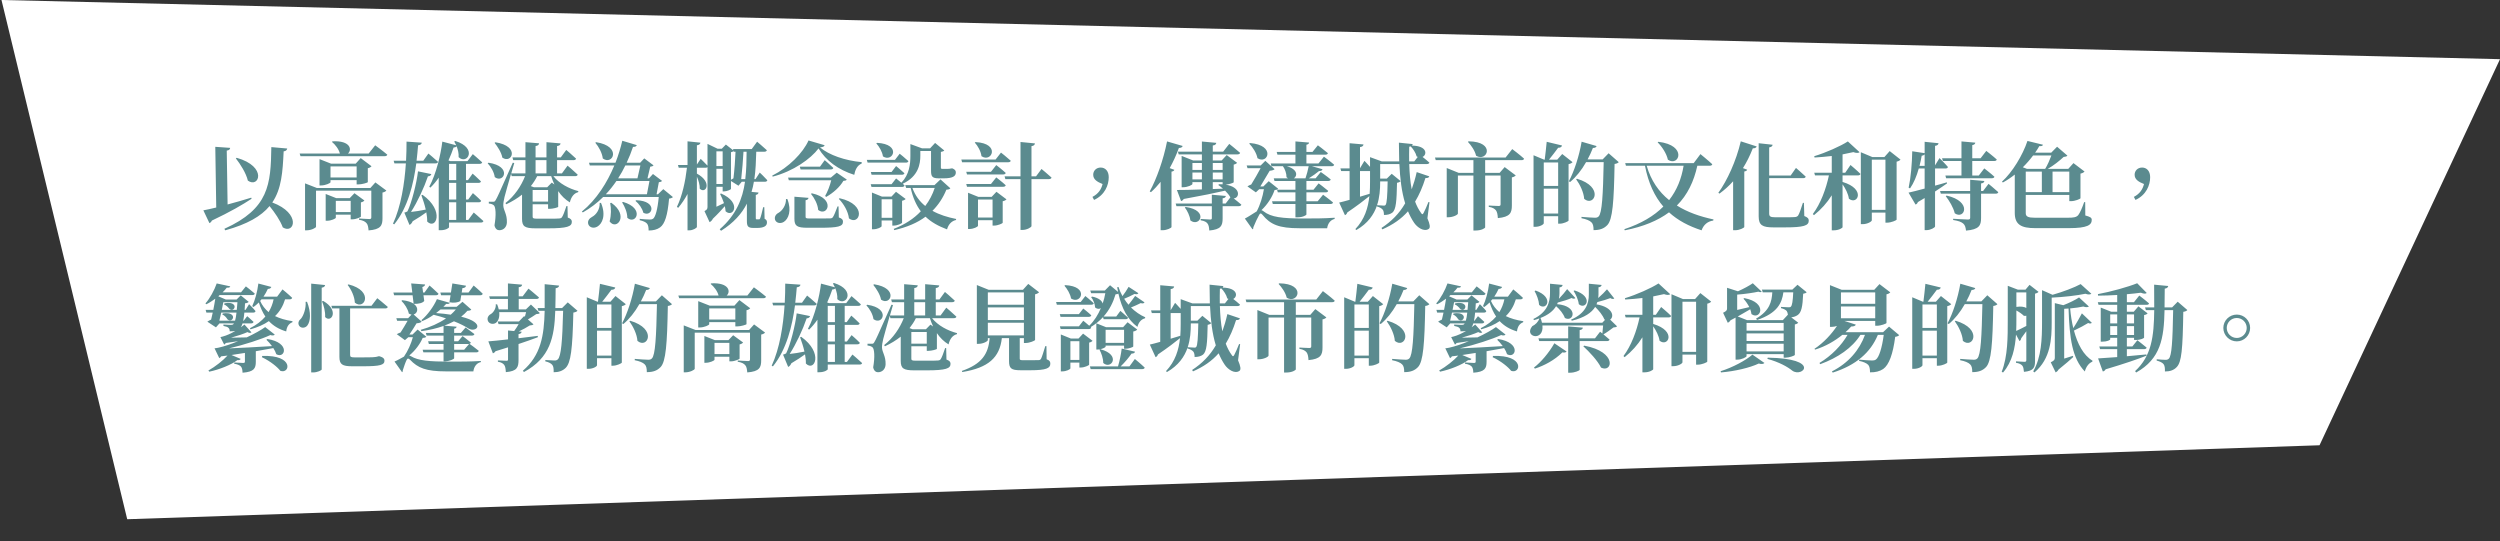 <svg width="845" height="183" viewBox="0 0 845 183" fill="none" xmlns="http://www.w3.org/2000/svg">
<rect x="0" y="0" width="845" height="183" fill="#333333" stroke="none"/>
<path d="M43 175.5L0.5 0L845 20L784 150.5L43 175.5Z" fill="white"/>
<path d="M79.712 53.528L80 53.336C90.528 56.312 87.552 63.768 83.776 61.048C83.168 58.488 81.28 55.544 79.712 53.528ZM84.928 66.808L85.024 67.192C82.048 69.144 77.856 71.608 71.616 74.552C71.456 74.936 71.136 75.288 70.784 75.416L68.736 71.096C69.792 70.904 71.296 70.584 73.088 70.136L72.768 49.624L77.792 49.976C77.76 50.424 77.536 50.776 76.64 50.904L76.928 69.112C79.456 68.44 82.24 67.64 84.928 66.808ZM91.712 49.72L97.088 50.2C96.992 50.712 96.608 51.096 95.872 51.16C95.552 58.072 95.168 63.832 92.032 68.44C101.952 72.152 99.488 79.32 95.584 76.856C94.72 74.52 92.896 71.864 91.104 69.656C88.288 73.048 83.68 75.768 76.128 77.848L75.84 77.336C90.912 70.52 91.52 62.36 91.712 49.72ZM113.504 71.672H118.528V67.896H113.504V71.672ZM121.984 68.408V73.208C121.952 73.432 120.288 74.136 119.104 74.136H118.528V72.568H113.504V73.592C113.504 73.88 111.936 74.616 110.56 74.616H110.08V65.56L113.632 66.968H118.208L119.808 65.304L123.168 67.768C122.976 68.024 122.592 68.28 121.984 68.408ZM125.184 63.544L126.88 61.656L130.592 64.408C130.4 64.664 129.952 64.952 129.28 65.08V73.784C129.28 76.184 128.736 77.56 124.576 77.88C124.48 76.792 124.352 75.96 123.904 75.448C123.456 74.936 122.848 74.52 121.344 74.264V73.848C121.344 73.848 124.16 74.04 124.896 74.04C125.376 74.04 125.504 73.816 125.504 73.432V64.44H106.816V76.632C106.816 77.016 105.184 77.848 103.648 77.848H103.104V61.976L107.104 63.544H125.184ZM111.712 59.992H120.544V56.248H111.712V59.992ZM121.184 62.328H120.544V60.888H111.712V61.592C111.712 61.88 110.048 62.68 108.512 62.68H108V53.784L111.904 55.32H120.224L121.92 53.432L125.568 56.184C125.376 56.44 124.96 56.728 124.32 56.856V61.56C124.288 61.752 122.368 62.328 121.184 62.328ZM124.608 51.896L126.816 49.112C126.816 49.112 129.376 50.968 130.912 52.28C130.816 52.632 130.464 52.792 130.016 52.792H101.568L101.28 51.896H114.88C114.528 50.424 113.312 48.856 112.192 47.96L112.416 47.768C118.528 47.448 119.04 50.68 117.6 51.896H124.608ZM147.2 55.224H140.704C139.776 62.136 137.888 70.104 133.248 75.832L132.832 75.608C135.52 69.816 136.736 62.104 137.184 55.224H133.312L133.056 54.328H137.248C137.376 52.024 137.408 49.848 137.408 47.864L142.56 48.216C142.496 48.632 142.272 48.984 141.312 49.112C141.184 50.712 141.024 52.472 140.8 54.328H143.072L144.8 51.896C144.8 51.896 146.848 53.56 148.064 54.712C147.968 55.064 147.648 55.224 147.2 55.224ZM142.432 66.008L142.816 65.848C150.432 71.288 147.328 77.848 144.384 74.872C144.416 73.88 144.288 72.824 144.096 71.768C142.912 72.632 141.312 73.72 139.488 74.776C139.2 75.416 138.848 75.832 138.4 76.024L136.672 71.864C136.672 71.864 137.504 71.64 137.728 71.416C139.104 68.696 140.864 61.752 141.28 57.912L145.792 58.84C145.696 59.224 145.344 59.576 144.64 59.608C143.392 63.32 141.056 68.344 138.912 71.64C140.32 71.512 142.112 71.192 143.904 70.84C143.52 69.112 142.944 67.448 142.432 66.008ZM151.776 68.376V74.328H154.208V68.376H151.776ZM154.208 55.384H151.776V60.888H154.208V55.384ZM154.208 67.448V61.816H151.776V67.448H154.208ZM158.272 74.328L160.128 71.832C160.128 71.832 162.176 73.56 163.392 74.712C163.328 75.064 162.976 75.224 162.528 75.224H151.776V76.792C151.776 77.048 150.688 77.816 148.896 77.816H148.288V60.056C147.456 61.272 146.496 62.424 145.472 63.416L145.088 63.128C147.488 58.68 148.992 52.088 149.504 47.864L154.208 49.112C153.984 48.632 153.76 48.216 153.536 47.832L153.856 47.64C161.632 50.04 157.888 55.896 155.008 53.112C155.104 51.896 154.784 50.584 154.336 49.432C154.176 49.688 153.888 49.816 153.312 49.848C152.864 51.192 152.288 52.696 151.584 54.232L152.192 54.456H158.016L159.808 52.088C159.808 52.088 161.76 53.72 162.976 54.872C162.88 55.224 162.56 55.384 162.112 55.384H157.504V60.888H158.176L159.744 58.68C159.744 58.68 161.504 60.216 162.56 61.304C162.496 61.656 162.176 61.816 161.728 61.816H157.504V67.448H158.24L159.84 65.272C159.84 65.272 161.6 66.776 162.624 67.864C162.56 68.216 162.24 68.376 161.792 68.376H157.504V74.328H158.272ZM167.168 48.28L167.456 48.088C175.936 49.4 172.992 55.544 169.792 53.272C169.472 51.512 168.192 49.56 167.168 48.28ZM164.832 55.192L165.12 55C173.248 56.184 170.272 62.168 167.232 59.864C167.008 58.2 165.92 56.344 164.832 55.192ZM186.496 61.72L187.392 62.36C186.976 61.496 186.624 60.536 186.304 59.544H181.568C180.992 60.728 180.256 61.848 179.424 62.904L180.448 63.288H184.96L186.496 61.72ZM180.032 68.152H185.248V64.216H180.032V68.152ZM181.024 54.136V58.616H184.704V54.136H181.024ZM194.368 59.544H187.04C188.992 62.008 192.352 63.8 195.488 64.6L195.424 64.952C194.048 65.304 193.056 66.488 192.608 68.408C191.04 67.448 189.728 66.168 188.672 64.6V69.912C188.64 70.104 186.88 70.584 185.824 70.584H185.248V69.048H180.032V73.208C180.032 73.752 180.224 73.912 181.568 73.912H185.568C187.072 73.912 188.384 73.912 188.96 73.848C189.472 73.816 189.728 73.72 189.952 73.4C190.336 72.856 190.848 71.48 191.456 69.656H191.808L191.904 73.528C192.96 73.912 193.28 74.328 193.28 74.968C193.28 76.536 191.776 77.176 185.248 77.176H181.024C177.408 77.176 176.448 76.568 176.448 73.976V65.784C174.88 67.032 173.088 68.12 171.104 69.048L170.848 68.632C173.888 66.264 176.128 62.936 177.472 59.544H172.96L172.736 58.744C171.808 61.976 170.784 65.496 170.528 66.584C170.304 67.576 170.08 68.664 170.112 69.464C170.176 71.128 171.424 72.344 171.328 75.192C171.264 76.76 170.208 77.816 168.736 77.816C168.064 77.816 167.36 77.336 167.136 76.152C167.744 72.76 167.584 69.816 166.848 69.336C166.4 69.016 165.92 68.856 165.216 68.792V68.184H166.656C167.104 68.184 167.232 68.184 167.584 67.544C168.224 66.424 168.224 66.424 173.312 55L173.824 55.096C173.536 56.088 173.152 57.336 172.8 58.616H177.6V54.136H173.472L173.216 53.208H177.6V48.056L182.208 48.44C182.144 48.92 181.888 49.24 181.024 49.368V53.208H184.704V48.056L189.472 48.472C189.408 48.92 189.152 49.24 188.288 49.368V53.208H189.536L191.392 50.68C191.392 50.68 193.472 52.408 194.72 53.624C194.624 53.976 194.272 54.136 193.824 54.136H188.288V58.616H189.92L191.84 55.992C191.84 55.992 193.984 57.784 195.264 59.032C195.2 59.384 194.848 59.544 194.368 59.544ZM201.216 48.248L201.472 48.056C210.336 49.432 207.136 56.056 203.744 53.56C203.52 51.672 202.368 49.592 201.216 48.248ZM202.688 68.6L203.136 68.568C204.896 72.76 203.584 75.64 201.888 76.6C200.736 77.272 199.296 76.984 198.848 75.8C198.496 74.68 199.168 73.816 200.128 73.304C201.44 72.632 202.816 70.808 202.688 68.6ZM206.24 68.632L206.624 68.536C212.768 72.856 208.384 78.072 206.048 74.84C206.624 72.76 206.592 70.424 206.24 68.632ZM210.272 68.408L210.592 68.248C218.112 70.456 214.848 76.12 212.032 73.624C212.032 71.832 211.168 69.784 210.272 68.408ZM214.784 67.896L215.04 67.672C222.592 67.928 220.416 73.656 217.44 71.896C217.12 70.456 215.904 68.792 214.784 67.896ZM216.448 55.928H211.36C210.656 57.4 209.856 58.84 208.928 60.28H215.456L216.448 55.928ZM219.52 61.176H208.352C207.296 62.712 206.112 64.248 204.768 65.656H218.656L219.52 61.176ZM224.192 63.928L227.456 66.616C227.2 66.84 226.816 67.064 226.144 67.128C225.664 72.76 224.704 75.704 223.104 76.856C222.08 77.592 220.8 77.912 219.232 77.912C219.232 76.92 219.104 76.056 218.688 75.576C218.24 75.064 217.376 74.68 216.224 74.424V73.976C217.28 74.104 219.04 74.2 219.68 74.2C220.192 74.2 220.448 74.136 220.768 73.912C221.536 73.304 222.272 70.808 222.656 66.584H203.872C201.92 68.536 199.616 70.328 196.992 71.8L196.672 71.512C201.664 67.448 205.248 61.656 207.648 55.928H199.36L199.072 55H208.032C209.024 52.44 209.792 49.912 210.336 47.576L215.232 49.048C215.104 49.432 214.816 49.656 213.952 49.656C213.376 51.384 212.672 53.176 211.808 55H216.384L217.76 53.528L220.896 55.896C220.64 56.184 220.352 56.28 219.776 56.344L218.848 60.28H219.36L220.704 58.808L223.776 61.144C223.52 61.432 223.264 61.528 222.688 61.592L221.92 65.656H222.4L224.192 63.928ZM250.528 60.536H251.904C252.288 57.464 252.32 54.328 252.352 51.288H251.296C251.168 53.688 250.848 57.816 250.528 60.536ZM247.072 51.448V60.76C247.328 60.6 247.616 60.408 247.904 60.28C248.224 57.752 248.544 53.56 248.608 51.288H248L247.936 51.064C247.776 51.224 247.456 51.384 247.072 51.448ZM242.144 62.2H244.256V57.048H242.144V62.2ZM242.144 51.16V56.12H244.256V51.16H242.144ZM258.336 70.04L258.432 73.944C259.136 74.296 259.232 74.68 259.232 75.224C259.232 76.376 258.208 77.048 255.84 77.048H254.72C252.672 77.048 252.448 76.376 252.448 74.52V68.824C250.752 72.184 248 75.32 243.712 78.008L243.264 77.496C248.864 72.632 251.008 67.128 251.808 61.432H250.72L249.6 62.776L247.072 61.176V63.832C247.072 64.088 245.664 64.696 244.704 64.696H244.256V63.128H242.144V69.88C242.944 69.496 243.84 69.08 244.704 68.664C244.352 67.544 243.84 66.456 243.392 65.56L243.712 65.4C250.88 68.504 247.84 73.784 245.248 71.416C245.216 70.872 245.12 70.264 244.992 69.688C243.968 70.84 242.592 72.376 240.96 73.912C240.672 74.52 240.224 74.904 239.84 75.096L238.112 71.352C239.008 70.872 239.136 70.616 239.136 69.816V56.504C238.976 56.632 238.752 56.696 238.496 56.696H235.552V58.68C240.992 61.624 238.496 65.752 236.512 63.768C236.576 62.52 236.096 60.984 235.552 59.704V76.696C235.552 77.048 234.208 77.848 233.024 77.848H232.384V65.56C231.488 67.256 230.432 68.824 229.216 70.264L228.8 69.912C230.592 66.232 231.648 61.336 232.192 56.696H229.408L229.152 55.768H232.384V47.768L236.736 48.216C236.672 48.664 236.416 48.984 235.552 49.112V55.608L236.832 53.688C236.832 53.688 238.24 55.032 239.136 55.992V48.632L242.528 50.264H243.968L245.344 48.856L247.872 50.84L247.776 50.392H254.08L255.904 47.896C255.904 47.896 257.952 49.624 259.2 50.776C259.104 51.128 258.752 51.288 258.304 51.288H255.616C255.52 54.392 255.424 57.528 254.976 60.536H255.36L256.8 58.328C256.8 58.328 258.432 59.864 259.36 60.92C259.264 61.272 258.976 61.432 258.528 61.432H254.816C254.624 62.584 254.368 63.736 254.016 64.856L256.384 65.08C256.32 65.496 256.032 65.784 255.456 65.88V73.72C255.456 74.04 255.488 74.136 255.776 74.136H256.128C256.32 74.136 256.448 74.168 256.544 74.136C256.704 74.136 256.8 74.104 256.928 73.816C257.152 73.368 257.568 71.704 257.952 70.04H258.336ZM265.664 67.288L266.112 67.256C267.68 71.224 266.464 74.04 264.928 75C263.84 75.672 262.432 75.448 261.984 74.328C261.664 73.272 262.24 72.376 263.2 71.896C264.416 71.192 265.728 69.368 265.664 67.288ZM266.624 60.92L266.368 60.024H280.832L282.816 58.36L286.208 60.696C286.016 61.016 285.728 61.08 285.056 61.144C283.904 63.16 281.664 65.208 279.2 66.584L278.912 66.2C279.712 64.824 280.544 62.68 280.96 60.92H266.624ZM277.152 56.344L278.752 54.136C278.752 54.136 280.576 55.672 281.664 56.76C281.568 57.112 281.248 57.272 280.8 57.272H270.592L270.336 56.344H277.152ZM274.112 65.528L274.4 65.336C282.656 67.128 279.648 73.4 276.544 70.968C276.416 69.08 275.264 66.904 274.112 65.528ZM283.424 69.752L283.52 73.496C284.64 73.88 284.928 74.264 284.928 74.936C284.928 76.536 283.36 76.984 277.056 76.984H272.992C269.344 76.984 268.512 76.376 268.512 73.912V66.488L273.28 66.872C273.216 67.288 272.928 67.576 272.288 67.672V73.24C272.288 73.72 272.448 73.848 273.632 73.848H277.472C278.816 73.848 280.064 73.848 280.608 73.816C281.12 73.784 281.312 73.688 281.536 73.368C281.92 72.824 282.4 71.544 283.104 69.752H283.424ZM283.52 67.224L283.808 67C293.472 69.208 290.464 76.504 286.944 73.816C286.688 71.48 285.152 68.856 283.52 67.224ZM273.28 47.48L278.72 49.08C278.592 49.496 278.24 49.72 277.152 49.816C280.288 52.44 285.6 54.264 291.264 54.808L291.232 55.288C289.664 55.896 288.992 57.624 288.736 59.096C283.36 57.4 279.2 54.328 276.672 50.168C274.016 53.688 268.128 57.912 261.152 59.704L261.024 59.352C266.592 56.568 271.424 51.672 273.28 47.48ZM296.192 48.472L296.416 48.28C304.864 48.696 301.824 55.096 298.432 52.856C298.208 51.256 297.152 49.528 296.192 48.472ZM302.496 54.04L304.096 51.96C304.096 51.96 305.92 53.4 307.04 54.456C306.976 54.808 306.624 54.968 306.176 54.968H293.248L292.992 54.04H302.496ZM294.336 58.136H301.344L302.88 56.12C302.88 56.12 304.608 57.528 305.696 58.552C305.6 58.904 305.28 59.064 304.832 59.064H294.592L294.336 58.136ZM311.072 51.032V52.664C311.072 55.288 310.496 59.608 305.12 62.104C305.312 62.296 305.536 62.488 305.728 62.68C305.632 63.032 305.312 63.192 304.864 63.192H294.56L294.304 62.264H301.344L302.88 60.312C302.88 60.312 303.776 61.016 304.672 61.752C307.36 58.968 307.712 55.48 307.712 52.664V48.696L311.648 50.136H314.368L316.064 48.312L319.168 50.872C318.976 51.096 318.592 51.256 318.016 51.352V56.632C318.016 56.952 318.112 57.08 318.528 57.08H319.36H320.192C320.384 57.08 320.704 57.048 320.864 57.048C321.056 57.016 321.376 56.952 321.6 56.92H321.888L322.016 56.952C322.784 57.336 323.072 57.656 323.072 58.296C323.072 59.576 321.984 60.28 318.912 60.28H317.376C314.976 60.28 314.688 59.608 314.688 57.528V51.032H311.072ZM297.984 73.624H301.6V67.352H297.984V73.624ZM302.144 76.248H301.6V74.52H297.984V76.44C297.984 76.76 296.576 77.496 295.2 77.496H294.72V65.08L298.112 66.456H301.312L302.848 64.824L306.112 67.256C305.92 67.48 305.504 67.736 304.896 67.864V75.288C304.864 75.544 303.264 76.248 302.144 76.248ZM315.936 63.512H308.384C309.344 66.104 310.816 68.088 312.736 69.624C314.144 67.768 315.2 65.752 315.936 63.512ZM317.888 60.632L321.216 63.64C320.992 63.96 320.64 64.056 319.872 64.12C318.752 66.84 317.216 69.208 315.168 71.256C317.504 72.568 320.256 73.432 323.168 74.008L323.136 74.36C321.664 74.68 320.576 75.8 320.096 77.528C317.216 76.44 314.784 75.128 312.832 73.24C310.112 75.288 306.592 76.792 302.272 77.784L302.08 77.368C305.824 75.896 308.896 73.912 311.232 71.416C309.696 69.368 308.544 66.808 307.808 63.512H306.272L305.984 62.584H315.84L317.888 60.632ZM329.472 48.184L329.728 48.024C338.336 48.472 335.2 55.16 331.744 52.792C331.52 51.096 330.496 49.304 329.472 48.184ZM336.512 53.912L338.336 51.576C338.336 51.576 340.384 53.176 341.632 54.328C341.568 54.68 341.216 54.84 340.768 54.84H325.184L324.928 53.912H336.512ZM326.592 58.072H334.944L336.736 55.8C336.736 55.8 338.752 57.336 339.936 58.456C339.84 58.808 339.52 58.968 339.072 58.968H326.848L326.592 58.072ZM334.944 62.2L336.736 59.96C336.736 59.96 338.752 61.496 339.936 62.616C339.84 62.968 339.52 63.128 339.072 63.128H326.848L326.592 62.2H334.944ZM330.56 73.528H335.488V67.448H330.56V73.528ZM335.168 66.552L336.8 64.824L340.192 67.384C340 67.608 339.552 67.896 338.912 68.024V75.288C338.88 75.544 337.216 76.248 336.064 76.248H335.488V74.424H330.56V76.312C330.56 76.632 329.088 77.4 327.68 77.4H327.2V65.144L330.688 66.552H335.168ZM350.176 59.608L352.032 57.112C352.032 57.112 354.144 58.84 355.424 60.024C355.328 60.376 354.976 60.536 354.528 60.536H348.64V76.408C348.64 76.824 347.04 77.72 345.632 77.72H344.928V60.536H339.808L339.552 59.608H344.928V47.992L349.824 48.472C349.728 48.92 349.504 49.272 348.64 49.4V59.608H350.176ZM369.792 67.576L369.248 66.552C371.296 65.464 372.224 63.992 372.672 62.2C370.88 61.496 369.504 60.664 369.504 59.064C369.504 57.752 370.496 56.632 372.032 56.632C373.568 56.632 374.752 57.784 374.752 59.896C374.752 62.584 373.44 65.912 369.792 67.576ZM394.464 47.8L399.744 49.336C399.616 49.752 399.2 50.008 398.464 50.008C397.568 52.472 396.512 54.744 395.36 56.824L396.928 57.4C396.832 57.72 396.544 57.912 395.968 58.008V76.76C395.904 77.048 394.4 77.816 392.96 77.816H392.288V61.464C391.264 62.744 390.176 63.928 389.024 64.952L388.608 64.696C390.912 60.536 393.248 53.976 394.464 47.8ZM400.48 70.136L400.736 69.944C408.832 71.128 405.408 76.952 402.336 74.488C402.176 72.952 401.312 71.224 400.48 70.136ZM409.92 63.896L413.376 63.768C412.832 63.288 412.288 62.872 411.776 62.52L412.032 62.264C412.448 62.264 412.864 62.264 413.248 62.296V61.56H409.92V63.896ZM403.04 60.632H406.24V58.328H403.04V60.632ZM406.24 55.096H403.04V57.432H406.24V55.096ZM413.248 55.096H409.92V57.432H413.248V55.096ZM413.248 60.632V58.328H409.92V60.632H413.248ZM416.992 55.64V61.624C416.96 61.784 415.392 62.328 414.272 62.424C419.456 63.192 419.104 66.904 416.992 67.064C417.728 67.64 418.816 68.504 419.584 69.176C419.488 69.528 419.136 69.688 418.688 69.688H413.248V73.784C413.248 76.28 412.704 77.56 408.736 77.912C408.672 76.856 408.544 76.056 408.128 75.544C407.776 75.064 407.168 74.68 405.824 74.456V74.008C405.824 74.008 408.48 74.2 409.024 74.2C409.472 74.2 409.6 74.072 409.6 73.72V69.688H397.632L397.376 68.792H409.6V65.816L414.336 66.232C414.272 66.712 413.952 66.936 413.248 67.032V68.792H414.272L415.872 66.712C415.488 65.976 414.816 65.176 414.08 64.44C410.784 65.208 406.304 66.136 400.096 67.256C399.904 67.64 399.52 67.896 399.2 67.96L397.792 64.216C399.52 64.248 402.56 64.152 406.24 64.024V61.56H403.04V62.168C403.04 62.52 401.408 63.288 399.904 63.288H399.392V52.696L403.264 54.232H406.24V52.184H398.4L398.144 51.256H406.24V47.832L411.104 48.28C411.04 48.728 410.784 49.08 409.92 49.176V51.256H413.44L415.488 48.632C415.488 48.632 417.76 50.424 419.168 51.672C419.072 52.024 418.688 52.184 418.24 52.184H409.92V54.232H412.928L414.624 52.408L418.144 55.032C417.984 55.256 417.568 55.512 416.992 55.64ZM437.312 60.28H441.248C441.664 59.032 442.112 57.432 442.336 56.184H434.976C438.72 57.272 438.56 59.512 437.312 60.28ZM429.504 55.256H437.856V52.28H431.776L431.52 51.352H437.856V47.8L442.464 48.184C442.432 48.536 442.208 48.792 441.568 48.92V51.352H443.616L445.44 49.112C445.44 49.112 447.52 50.648 448.832 51.768C448.736 52.12 448.416 52.28 447.936 52.28H441.568V55.256H445.632L447.488 52.952C447.488 52.952 449.632 54.52 450.944 55.672C450.88 56.024 450.56 56.184 450.08 56.184H443.456L447.008 57.208C446.88 57.624 446.496 57.848 445.824 57.816C444.96 58.552 443.648 59.48 442.368 60.28H444.672L446.432 58.136C446.432 58.136 448.512 59.576 449.792 60.664C449.696 61.016 449.344 61.176 448.896 61.176H441.568V64.12H443.968L445.696 61.976C445.696 61.976 447.712 63.448 448.928 64.504C448.864 64.856 448.544 65.016 448.096 65.016H441.568V68.024H445.376L447.2 65.816C447.2 65.816 449.28 67.32 450.56 68.44C450.496 68.792 450.144 68.952 449.696 68.952H441.568V72.504C441.568 72.696 440.416 73.464 438.528 73.464H437.856V68.952H430.208L429.952 68.024H437.856V65.016H431.904L431.648 64.12H437.856V61.176H430.784L430.528 60.28H435.36C435.2 60.184 435.008 60.056 434.848 59.896C434.848 58.584 434.304 57.112 433.632 56.184H429.76L429.504 55.256ZM422.24 48.536L422.496 48.344C431.36 49.08 428.512 55.768 425.024 53.464C424.704 51.704 423.424 49.752 422.24 48.536ZM428.832 61.24L432 63.768C431.808 64.088 431.488 64.184 430.816 64.216C430.048 66.52 428.48 69.048 426.368 71.032C426.624 71.096 426.816 71.224 427.072 71.416C429.6 73.432 433.44 73.848 440.544 73.848C444.288 73.848 447.36 73.848 451.104 73.592V74.008C449.632 74.328 448.768 75.672 448.576 77.144H439.264C432.224 77.144 429.408 75.896 426.688 72.568C426.24 71.992 425.856 72.056 425.6 72.632C425.056 73.592 424.256 75.256 423.616 76.856C423.68 77.176 423.584 77.336 423.36 77.528L420.768 73.88C422.016 73.24 423.68 72.088 424.768 71.448C425.92 69.304 426.816 66.392 427.2 63.96H425.6L424.48 65.016L421.632 63C421.952 62.776 422.432 62.52 422.912 62.36C423.904 60.792 425.216 58.488 426.08 56.856H421.664L421.376 55.928H426.112L427.68 54.36L430.816 57.176C430.528 57.496 429.888 57.656 429.152 57.72C428.32 59.128 426.976 61.432 425.984 63.032H427.008L428.832 61.24ZM478.016 54.552L479.2 53.048C479.072 53.016 478.944 52.952 478.816 52.856C478.528 51.64 477.6 50.296 476.832 49.496C476.672 49.528 476.512 49.56 476.32 49.592C476.288 51.224 476.256 52.888 476.288 54.552H478.016ZM469.024 61.304H466.496V61.528C466.496 63.928 466.336 66.68 465.44 69.368C466.272 69.432 467.392 69.496 467.808 69.496C468.064 69.496 468.192 69.432 468.32 69.272C468.768 68.696 468.928 66.328 469.024 61.304ZM459.68 57.816V66.488C460.736 66.168 461.824 65.848 462.944 65.496C463.04 64.152 463.072 62.84 463.072 61.528V57.816H463.008H459.68ZM483.168 68.344L482.464 73.784C483.328 75.8 483.52 76.952 482.912 77.368C481.28 78.488 478.976 76.792 477.984 75.32C477.152 74.104 476.48 72.792 475.904 71.416C473.632 74.008 470.784 75.96 467.232 77.528L466.944 77.048C470.304 74.84 472.928 72.216 474.944 68.728C473.728 64.76 473.216 60.28 472.992 55.448H466.496V60.376H468.736L470.4 58.744L473.408 61.208C473.216 61.464 472.8 61.688 472.192 61.784C472.064 67.992 471.872 70.808 470.624 71.864C469.856 72.44 468.896 72.664 467.776 72.664C467.776 71.992 467.68 71.256 467.36 70.872C467.008 70.424 466.272 70.008 465.408 69.784V69.496C464.352 72.568 462.336 75.512 458.432 77.752L458.112 77.432C461.248 74.136 462.432 70.232 462.848 66.296C461.152 67.672 458.688 69.56 455.392 71.8C455.264 72.248 454.944 72.6 454.592 72.728L452.64 68.472C453.408 68.312 454.656 67.96 456.16 67.544V57.816H453.312L453.056 56.92H456.16V48.408L460.864 48.824C460.8 49.272 460.544 49.592 459.68 49.72V56.856L461.184 54.36C461.184 54.36 462.176 55.384 463.072 56.408V53.112L467.04 54.552H472.928C472.864 52.504 472.832 50.392 472.832 48.216L477.472 48.696C477.472 48.888 477.408 49.048 477.248 49.208C482.464 49.304 482.4 52.28 480.832 53.048C481.536 53.592 482.464 54.36 483.136 54.968C483.04 55.288 482.72 55.448 482.272 55.448H476.32C476.416 58.424 476.64 61.336 477.152 63.992C477.792 62.232 478.368 60.312 478.848 58.168L483.104 59.608C482.944 60.024 482.624 60.216 481.792 60.184C480.832 63.256 479.68 65.88 478.304 68.152C478.848 69.592 479.52 70.904 480.352 72.024C480.704 72.568 480.864 72.536 481.184 71.96C481.6 71.16 482.304 69.624 482.816 68.28L483.168 68.344ZM496.16 47.96L496.384 47.768C505.696 47.864 502.688 54.936 498.912 52.632C498.528 50.904 497.248 49.112 496.16 47.96ZM508.896 53.24L511.136 50.392C511.136 50.392 513.664 52.28 515.136 53.624C515.072 53.976 514.752 54.136 514.272 54.136H501.984V58.424H506.88L508.576 56.472L512.32 59.288C512.096 59.544 511.68 59.832 511.008 59.96V69.432C511.008 71.896 510.464 73.336 506.272 73.72C506.208 72.536 506.048 71.672 505.632 71.096C505.184 70.584 504.608 70.136 503.2 69.912V69.464C503.2 69.464 505.792 69.624 506.56 69.624C507.04 69.624 507.2 69.432 507.2 69.048V59.32H501.984V76.856C501.952 77.112 500.768 77.912 498.752 77.912H498.016V59.32H492.768V72.184C492.768 72.6 491.136 73.432 489.536 73.432H488.992V56.792L493.024 58.424H498.016V54.136H485.28L485.024 53.24H508.896ZM521.792 72.184H526.656V63.768H521.792V72.184ZM526.656 54.904H521.792V62.84H526.656V54.904ZM528.032 52.056L531.52 54.808C531.296 55.096 530.816 55.352 530.176 55.48V74.552C530.144 74.808 528.448 75.608 527.2 75.608H526.656V73.08H521.792V75.448C521.792 75.864 520.448 76.664 518.912 76.664H518.336V52.472L521.92 53.976H522.112C522.336 52.216 522.624 49.72 522.784 47.928L527.968 49.176C527.84 49.72 527.392 49.944 526.656 49.944C525.824 51.064 524.576 52.728 523.552 53.976H526.336L528.032 52.056ZM543.712 51.8L547.136 54.808C546.88 55.096 546.464 55.32 545.728 55.416C545.504 68.312 545.056 74.168 543.296 76.056C542.144 77.272 540.736 77.784 538.624 77.784C538.624 76.568 538.464 75.672 537.92 75.16C537.344 74.552 536.096 74.04 534.528 73.752L534.56 73.304C536.096 73.432 538.304 73.592 539.136 73.592C539.712 73.592 540 73.464 540.32 73.176C541.504 72.088 541.824 65.72 542.048 54.808H536.096C534.56 57.528 532.736 59.8 530.688 61.528L530.272 61.272C532.032 58.008 533.76 52.792 534.592 47.896L539.648 49.368C539.52 49.784 539.136 50.008 538.4 50.008C537.856 51.384 537.28 52.664 536.608 53.88H541.696L543.712 51.8ZM532.736 60.6L532.992 60.408C542.336 63.16 538.848 70.072 535.456 67.224C535.296 64.952 534.016 62.36 532.736 60.6ZM560.288 48.12L560.512 47.928C570.496 49.08 567.52 56.536 563.744 53.976C563.296 51.896 561.76 49.56 560.288 48.12ZM569.056 56.024H556.576C558.016 61.016 560.672 64.824 564.16 67.64C566.816 64.248 568.352 60.344 569.056 56.024ZM577.856 56.024H573.696C572.544 61.272 570.4 65.848 566.784 69.464C570.368 71.736 574.656 73.208 579.168 74.168L579.072 74.552C577.184 74.808 575.808 75.96 575.136 77.848C570.816 76.44 567.136 74.52 564.128 71.768C560.384 74.552 555.52 76.6 549.184 77.848L549.024 77.464C554.72 75.576 559.072 72.984 562.208 69.816C559.264 66.424 557.152 61.912 556 56.024H549.568L549.312 55.128H572.48L574.752 52.088C574.752 52.088 577.28 54.136 578.752 55.512C578.656 55.864 578.336 56.024 577.856 56.024ZM581.184 65.432L580.8 65.176C583.776 61.048 586.848 54.392 588.384 47.768L593.76 49.496C593.632 49.88 593.216 50.168 592.448 50.136C591.488 52.6 590.368 54.84 589.12 56.824L590.56 57.368C590.464 57.656 590.176 57.848 589.568 57.976V76.728C589.504 77.016 587.968 77.816 586.496 77.816H585.792V61.272C584.352 62.872 582.816 64.248 581.184 65.432ZM609.728 68.568L609.856 73.016C611.008 73.464 611.36 73.88 611.36 74.584C611.36 76.248 609.696 76.856 603.296 76.856H599.424C595.744 76.856 594.432 76.152 594.432 73.144V48.408L599.136 48.92C599.104 49.336 598.816 49.688 597.984 49.816V59.32H605.248L607.04 56.76C607.04 56.76 609.12 58.52 610.336 59.704C610.24 60.056 609.952 60.216 609.472 60.216H597.984V72.184C597.984 73.144 598.432 73.432 599.904 73.432H603.584C604.992 73.432 606.112 73.432 606.688 73.368C607.136 73.336 607.456 73.208 607.744 72.888C608.16 72.28 608.736 70.616 609.376 68.568H609.728ZM623.68 58.392L625.472 55.768C625.472 55.768 627.616 57.56 628.832 58.776C628.768 59.128 628.416 59.288 627.968 59.288H622.784V61.496C630.848 63.896 627.808 69.496 624.928 67.16C624.704 65.528 623.776 63.704 622.784 62.296V76.792C622.784 77.016 621.6 77.848 619.808 77.848H619.136V66.008C617.536 68.568 615.52 70.808 613.12 72.728L612.736 72.344C615.36 68.856 617.184 63.928 618.176 59.288H613.472L613.216 58.392H619.136V52.728C617.184 52.952 615.168 53.144 613.312 53.24L613.216 52.792C617.152 51.608 622.112 49.4 624.576 47.8L628.544 51.448C628.16 51.736 627.456 51.8 626.432 51.416C625.376 51.672 624.128 51.928 622.784 52.184V58.392H623.68ZM632.672 70.936H637.28V53.976H632.672V70.936ZM638.72 51.064L642.368 53.944C642.176 54.232 641.696 54.488 641.056 54.648V74.232C640.992 74.488 639.2 75.256 637.888 75.256H637.28V71.864H632.672V74.456C632.672 74.872 631.2 75.768 629.568 75.768H628.96V51.448L632.832 53.08H636.928L638.72 51.064ZM656.704 54.424L656.416 53.496H662.976V47.8L667.648 48.216C667.616 48.632 667.36 48.92 666.624 49.048V53.496H669.44L671.36 51C671.36 51 673.568 52.696 674.912 53.912C674.816 54.264 674.496 54.424 674.016 54.424H666.624V59.32H668.832L670.688 56.92C670.688 56.92 672.832 58.552 674.112 59.736C674.048 60.088 673.696 60.248 673.216 60.248H657.792L657.536 59.32H662.976V54.424H656.704ZM648.8 56.056H650.528V52.152C650.336 52.408 650.048 52.568 649.536 52.632C649.344 53.784 649.088 54.936 648.8 56.056ZM658.016 61.624L658.112 61.976C657.024 62.712 655.712 63.672 654.048 64.728V76.536C654.048 76.92 652.512 77.784 651.2 77.784H650.528V66.936C649.824 67.384 649.056 67.832 648.224 68.312C648.128 68.728 647.808 69.016 647.456 69.144L645.088 65.112C646.24 64.856 648.192 64.376 650.528 63.736V56.952H648.544C647.84 59.512 646.848 61.88 645.6 63.672L645.12 63.448C645.856 60.056 646.272 55.32 646.336 51.128L650.528 51.768V47.928L655.232 48.408C655.136 48.856 654.912 49.176 654.048 49.304V55.896L655.552 53.432C655.552 53.432 657.408 55.256 658.4 56.44C658.336 56.792 658.016 56.952 657.568 56.952H654.048V62.744C655.36 62.392 656.672 62.04 658.016 61.624ZM670.272 64.568L672.128 62.136C672.128 62.136 674.176 63.8 675.424 64.952C675.328 65.304 675.008 65.464 674.56 65.464H669.6V73.72C669.6 76.216 668.96 77.56 664.512 77.944C664.384 76.856 664.192 76.088 663.552 75.544C662.912 75.032 662.08 74.648 660.16 74.36V73.944C660.16 73.944 664.416 74.2 665.184 74.2C665.76 74.2 665.92 74.008 665.92 73.56V65.464H656L655.744 64.568H665.92V60.76L670.72 61.176C670.624 61.656 670.336 61.912 669.6 62.008V64.568H670.272ZM657.664 66.296L657.952 66.104C666.784 68.088 664 74.424 660.704 72.088C660.256 70.136 658.848 67.832 657.664 66.296ZM693.376 52.536H687.2C686.176 53.912 684.992 55.288 683.712 56.536L685.12 57.08H691.264C692.064 55.8 692.864 53.912 693.376 52.536ZM699.424 58.008H693.76V64.952H699.424V58.008ZM684.704 58.008V64.952H690.144V58.008H684.704ZM704.8 68.312L704.832 72.824C706.464 73.304 707.008 73.528 707.008 74.328C707.008 76.024 705.6 77.112 699.264 77.112H687.936C683.168 77.112 680.992 75.928 680.992 71.96V59C679.712 60.024 678.336 60.952 676.96 61.688L676.672 61.4C680.192 58.2 683.68 52.44 685.28 47.64L690.528 48.92C690.4 49.304 690.144 49.432 689.28 49.4C688.864 50.136 688.384 50.872 687.872 51.608H693.312L695.296 49.592L698.784 52.6C698.56 52.888 698.176 52.984 697.504 53.048C696.128 54.328 694.08 55.992 692.128 57.08H699.072L700.832 55.128L704.576 57.976C704.352 58.232 703.904 58.552 703.2 58.68V67C703.168 67.256 701.312 67.992 700.032 67.992H699.424V65.88H684.704V72.056C684.704 73.24 685.6 73.592 687.776 73.592H698.912C700.864 73.592 701.76 73.464 702.432 72.728C703.008 72.024 703.872 70.04 704.448 68.312H704.8ZM721.792 67.576L721.248 66.552C723.296 65.464 724.224 63.992 724.672 62.2C722.88 61.496 721.504 60.664 721.504 59.064C721.504 57.752 722.496 56.632 724.032 56.632C725.568 56.632 726.752 57.784 726.752 59.896C726.752 62.584 725.44 65.912 721.792 67.576ZM75.744 102.904L75.872 102.52C77.184 102.264 78.368 102.328 79.008 102.968C79.872 103.832 78.688 105.464 77.472 104.344C77.152 103.864 76.448 103.192 75.744 102.904ZM75.136 106.296L75.296 105.944C76.672 105.72 77.888 105.848 78.528 106.552C79.36 107.48 77.984 109.112 76.832 107.864C76.544 107.352 75.904 106.616 75.136 106.296ZM74.144 108.376H79.456C79.648 107.736 79.808 106.84 79.936 105.656H74.784C74.56 106.616 74.368 107.544 74.144 108.376ZM80.256 102.136H75.488C75.36 102.904 75.168 103.8 74.976 104.728H80.032C80.128 103.96 80.192 103.096 80.256 102.136ZM90.048 114.84L90.368 114.584C98.368 115.832 96.288 121.464 93.376 119.704C93.184 119.064 92.832 118.36 92.384 117.656C90.72 117.976 88.736 118.328 86.464 118.712V122.264C86.464 124.504 85.888 125.688 81.984 125.976C81.952 125.08 81.824 124.344 81.44 123.896C81.056 123.512 80.512 123.16 79.168 122.936V122.52C79.168 122.52 81.6 122.68 82.208 122.68C82.688 122.68 82.784 122.488 82.784 122.2V119.288C81.344 119.512 79.84 119.736 78.24 119.992L81.344 121.304C81.184 121.624 80.928 121.784 80.224 121.72C78.208 123.288 74.112 124.92 70.752 125.624L70.432 125.24C72.768 123.928 75.392 121.848 76.896 120.184L74.752 120.44C74.592 120.728 74.368 120.952 74.112 121.048L72.512 117.72C72.512 117.72 73.344 117.656 73.792 117.528C75.84 117.08 78.176 116.28 80.48 115.32C79.168 115.544 77.76 115.736 76.32 115.928C76.16 116.216 75.968 116.376 75.776 116.472L74.496 113.944C74.496 113.944 75.008 113.848 75.264 113.752C76.608 113.4 78.144 112.696 79.52 111.864C78.976 111.992 78.336 111.96 77.632 111.992C77.632 111.384 77.536 111.16 77.248 110.84C76.928 110.488 76.32 110.328 75.52 110.168V109.688C76.288 109.752 77.472 109.816 78.016 109.816C78.464 109.816 78.688 109.752 78.88 109.56C78.944 109.496 79.008 109.4 79.072 109.304H74.176L72.992 110.648L70.08 108.728C70.4 108.504 70.88 108.216 71.36 108.024C71.52 107.32 71.712 106.552 71.904 105.656H69.76L69.504 104.728H72.096C72.352 103.416 72.608 102.072 72.768 100.952C71.776 101.688 70.752 102.36 69.728 102.84L69.44 102.552C70.912 100.92 72.48 98.04 73.248 95.8L77.824 96.792C77.728 97.144 77.472 97.272 76.64 97.24C76.256 97.752 75.776 98.296 75.232 98.808H81.472L83.104 96.792C83.104 96.792 84.96 98.2 86.112 99.224C86.048 99.576 85.728 99.736 85.28 99.736H74.24L73.792 100.152L76.32 101.24H79.968L81.376 99.832L84.064 102.04C83.84 102.296 83.424 102.456 82.816 102.52C82.784 103.32 82.72 104.056 82.688 104.728H83.008L84.192 102.808C84.192 102.808 85.6 104.184 86.368 105.144C86.304 105.496 86.016 105.656 85.6 105.656H82.592C82.496 106.744 82.368 107.64 82.208 108.376H82.4L83.552 106.872C83.552 106.872 84.864 107.96 85.696 108.792C85.632 109.144 85.312 109.304 84.896 109.304H81.984C81.824 109.848 81.632 110.296 81.408 110.616C81.888 110.296 82.304 109.944 82.624 109.688L84.992 112.344C84.768 112.536 84.256 112.632 83.648 112.248C82.304 112.856 80.192 113.56 78.08 114.136C79.616 114.104 81.44 114.072 83.392 114.04C86.016 112.792 88.288 111.544 89.632 110.552L92.864 113.08C92.672 113.368 92.128 113.528 91.392 113.24C88.288 114.68 82.656 116.504 77.408 117.752C81.184 117.592 86.432 117.336 91.936 116.984C91.328 116.184 90.656 115.384 90.048 114.84ZM88.512 120.728L88.64 120.312C99.552 119.896 98.016 126.552 94.752 125.336C93.856 124.152 91.488 122.136 88.512 120.728ZM92.48 101.176H88.384C88.256 101.368 88.096 101.56 87.936 101.72C88.608 103.224 89.568 104.472 90.784 105.496C91.584 104.184 92.16 102.744 92.48 101.176ZM97.92 101.176H96.352C95.68 103.416 94.56 105.304 92.96 106.84C94.592 107.64 96.544 108.216 98.88 108.568L98.816 108.92C97.6 109.4 96.928 110.392 96.736 112.024C94.176 111.256 92.32 110.072 90.88 108.536C89.184 109.72 87.104 110.616 84.672 111.32L84.48 110.936C86.688 109.848 88.384 108.504 89.696 107C88.768 105.624 88.064 104.024 87.488 102.232C86.912 102.808 86.304 103.32 85.696 103.768L85.248 103.48C86.176 101.56 86.976 98.648 87.328 95.832L91.712 96.984C91.584 97.368 91.2 97.656 90.528 97.656C90.112 98.584 89.6 99.48 89.056 100.28H93.664L95.488 97.816C95.488 97.816 97.536 99.48 98.752 100.664C98.656 101.016 98.336 101.176 97.92 101.176ZM117.504 96.312L117.792 96.12C126.56 98.328 123.2 105.016 119.936 102.296C119.84 100.216 118.72 97.848 117.504 96.312ZM103.296 102.008H103.776C105.216 105.688 104.928 108.568 103.936 109.944C103.264 110.936 101.728 111.064 101.12 110.104C100.576 109.24 100.96 108.312 101.76 107.672C102.592 106.68 103.488 104.216 103.296 102.008ZM105.184 95.864L109.888 96.344C109.792 96.792 109.568 97.112 108.736 97.24V124.856C108.736 125.176 107.232 125.88 105.888 125.88H105.184V95.864ZM108.832 101.848L109.248 101.72C114.848 104.92 111.936 109.336 109.888 107.16C110.016 105.4 109.44 103.288 108.832 101.848ZM125.568 103.352L127.52 100.792C127.52 100.792 129.728 102.52 131.072 103.736C131.008 104.088 130.656 104.248 130.208 104.248H118.336V104.984V119.896C118.336 120.6 118.56 120.792 119.776 120.792H123.04C124.16 120.792 125.312 120.792 125.792 120.76C126.144 120.728 126.624 120.696 126.88 120.664C127.2 120.632 127.584 120.536 127.968 120.408H128.256L128.448 120.472C129.6 120.824 129.952 121.272 129.952 121.912C129.952 123.352 128.544 123.8 122.656 123.8H119.104C115.648 123.8 114.72 123.16 114.72 120.6V104.248H112.256L112 103.352H125.568ZM141.152 111.384L144.096 113.816C143.872 114.072 143.584 114.168 142.88 114.2C141.984 116.248 140.416 118.424 138.336 120.152C138.528 120.216 138.688 120.28 138.912 120.408C141.312 121.912 145.248 122.232 152.032 122.232C155.712 122.232 158.816 122.232 162.528 122.008V122.392C161.024 122.68 160.16 124.088 160 125.528H150.752C144 125.528 141.248 124.376 138.592 121.592C138.048 121.048 137.728 121.08 137.44 121.656C137.024 122.488 136.608 123.736 136.128 125.208C136.192 125.496 136.096 125.656 135.904 125.816L133.344 122.2C134.368 121.784 135.648 121.016 136.544 120.536C137.856 118.648 138.976 116.12 139.552 113.976H138.016L136.864 114.968L134.112 112.952C134.432 112.76 134.912 112.536 135.392 112.376C136.128 111.224 137.088 109.656 137.76 108.44H134.24L133.952 107.544H137.952L139.104 106.328C138.816 106.296 138.496 106.168 138.176 105.976C137.888 104.44 136.736 102.712 135.68 101.688L135.968 101.464C137.76 101.656 139.008 102.104 139.808 102.648L139.456 99.8H133.216L132.96 98.872H139.36L138.976 95.8L143.68 96.152C143.648 96.536 143.392 96.824 142.752 97.016L143.008 98.872H143.488L145.184 96.504C145.184 96.504 147.072 98.136 148.224 99.288C148.128 99.64 147.776 99.8 147.36 99.8H143.136L143.392 101.72C142.848 102.424 141.536 102.744 139.872 102.712C141.696 104.024 141.12 105.944 139.808 106.296L142.528 108.728C142.24 109.048 141.568 109.24 140.8 109.272C140.16 110.36 139.168 111.896 138.368 113.08H139.424L141.152 111.384ZM154.08 104.6H148.896C148.416 105.016 147.904 105.432 147.392 105.816C149.28 105.944 150.912 106.136 152.352 106.36C152.992 105.784 153.568 105.208 154.08 104.6ZM158.304 116.28H153.504V118.2H156.896L158.56 116.248C158.464 116.28 158.4 116.28 158.304 116.28ZM147.68 101.112L152.032 102.36C151.904 102.648 151.648 102.808 150.816 102.712C150.528 103.064 150.176 103.352 149.856 103.704H154.336L156.32 102.008L159.296 104.632C159.104 104.92 158.752 105.016 157.984 105.048C157.376 105.752 156.672 106.424 155.872 107.032C164.544 109.176 160.96 112.6 158.336 111.032C157.152 110.264 155.52 109.4 153.44 108.6C152.448 109.144 151.328 109.624 150.176 110.072L154.336 110.424C154.272 110.744 154.112 111 153.504 111.096V112.536H155.776L157.376 110.68C157.376 110.68 159.168 111.992 160.352 112.92C160.256 113.272 159.936 113.432 159.488 113.432H153.504V115.352H154.848L156.352 113.592C156.352 113.592 158.048 114.84 159.136 115.768C159.104 115.992 158.944 116.152 158.688 116.216C159.04 116.472 160.736 117.656 161.824 118.584C161.728 118.936 161.44 119.096 160.96 119.096H153.504V121.08C153.504 121.4 151.84 122.104 150.528 122.104H149.92V119.096H143.104L142.848 118.2H149.92V116.28H144.96L144.704 115.352H149.92V113.432H144.192L143.936 112.536H149.92V110.168C147.616 111 145.088 111.576 142.432 111.928L142.208 111.48C145.376 110.584 148.352 109.272 150.752 107.608C149.472 107.16 148.064 106.776 146.56 106.392C145.376 107.256 144.032 107.992 142.72 108.536L142.432 108.216C144.48 106.52 146.624 103.544 147.68 101.112ZM158.368 98.872L160.096 96.504C160.096 96.504 162.048 98.136 163.168 99.288C163.072 99.64 162.752 99.8 162.304 99.8H155.904L155.584 101.72C154.88 102.264 153.408 102.456 151.904 102.168L152.288 99.8H149.088L148.832 98.872H152.416L152.896 95.8L157.504 96.568C157.472 96.952 157.184 97.336 156.288 97.4L156.064 98.872H158.368ZM181.76 113.528L181.792 113.976C180.064 114.648 177.92 115.384 175.264 116.28V121.656C175.264 124.152 174.784 125.464 170.976 125.784C170.912 124.696 170.816 123.896 170.432 123.352C170.048 122.872 169.504 122.456 168.288 122.264V121.816C168.288 121.816 170.688 121.944 171.2 121.944C171.584 121.944 171.712 121.848 171.712 121.496V117.4C170.4 117.816 168.992 118.264 167.488 118.712C167.264 119.064 166.944 119.32 166.592 119.416L165.056 115.384C166.432 115.288 168.832 115.032 171.712 114.712V111.704L173.792 111.896C174.336 111.16 174.88 110.296 175.296 109.56H168.512L168.224 108.664H175.392L177.152 106.84L177.408 107.064C177.568 106.552 177.696 105.976 177.824 105.496H168.736C168.928 107.256 168.416 108.536 167.584 109.144C166.72 109.72 165.312 109.528 164.896 108.408C164.544 107.352 165.152 106.488 166.112 106.008C166.88 105.464 167.744 104.056 167.552 102.872H168.032C168.288 103.48 168.448 104.024 168.576 104.568H171.68V101.048H165.6L165.344 100.152H171.68V95.8L176.48 96.216C176.416 96.664 176.16 96.984 175.328 97.08V100.152H176.672L178.624 97.56C178.624 97.56 180.832 99.32 182.176 100.536C182.112 100.888 181.76 101.048 181.28 101.048H175.328V104.568H177.76L179.456 102.936L182.464 105.816C182.208 106.072 181.888 106.136 181.248 106.168C180.512 106.68 179.424 107.384 178.432 107.96L180.32 109.624C180.064 109.88 179.712 109.944 179.04 110.008C178.016 110.648 176.704 111.416 175.36 112.024L176.32 112.12C176.224 112.568 175.968 112.824 175.264 112.92V114.328C177.344 114.072 179.552 113.816 181.76 113.528ZM191.904 102.2L195.2 105.048C194.944 105.336 194.496 105.528 193.792 105.656C193.504 118.168 192.928 122.552 191.232 124.312C190.144 125.4 188.768 125.816 187.136 125.816C187.168 124.664 187.072 123.832 186.688 123.352C186.272 122.808 185.44 122.392 184.32 122.136V121.688C185.28 121.752 186.784 121.848 187.424 121.848C187.936 121.848 188.224 121.752 188.544 121.464C189.632 120.44 190.08 115.512 190.336 105.048H187.68C187.392 114.04 185.92 120.984 177.088 125.752L176.736 125.304C182.816 120.056 183.904 113.464 184.096 105.048H181.984L181.696 104.12H184.096C184.128 101.592 184.096 98.904 184.096 96.056L188.992 96.536C188.896 97.016 188.576 97.304 187.808 97.432C187.776 99.768 187.776 102.008 187.712 104.12H189.984L191.904 102.2ZM201.792 120.184H206.656V111.768H201.792V120.184ZM206.656 102.904H201.792V110.84H206.656V102.904ZM208.032 100.056L211.52 102.808C211.296 103.096 210.816 103.352 210.176 103.48V122.552C210.144 122.808 208.448 123.608 207.2 123.608H206.656V121.08H201.792V123.448C201.792 123.864 200.448 124.664 198.912 124.664H198.336V100.472L201.92 101.976H202.112C202.336 100.216 202.624 97.72 202.784 95.928L207.968 97.176C207.84 97.72 207.392 97.944 206.656 97.944C205.824 99.064 204.576 100.728 203.552 101.976H206.336L208.032 100.056ZM223.712 99.8L227.136 102.808C226.88 103.096 226.464 103.32 225.728 103.416C225.504 116.312 225.056 122.168 223.296 124.056C222.144 125.272 220.736 125.784 218.624 125.784C218.624 124.568 218.464 123.672 217.92 123.16C217.344 122.552 216.096 122.04 214.528 121.752L214.56 121.304C216.096 121.432 218.304 121.592 219.136 121.592C219.712 121.592 220 121.464 220.32 121.176C221.504 120.088 221.824 113.72 222.048 102.808H216.096C214.56 105.528 212.736 107.8 210.688 109.528L210.272 109.272C212.032 106.008 213.76 100.792 214.592 95.896L219.648 97.368C219.52 97.784 219.136 98.008 218.4 98.008C217.856 99.384 217.28 100.664 216.608 101.88H221.696L223.712 99.8ZM212.736 108.6L212.992 108.408C222.336 111.16 218.848 118.072 215.456 115.224C215.296 112.952 214.016 110.36 212.736 108.6ZM241.504 119.672H246.528V115.896H241.504V119.672ZM249.984 116.408V121.208C249.952 121.432 248.288 122.136 247.104 122.136H246.528V120.568H241.504V121.592C241.504 121.88 239.936 122.616 238.56 122.616H238.08V113.56L241.632 114.968H246.208L247.808 113.304L251.168 115.768C250.976 116.024 250.592 116.28 249.984 116.408ZM253.184 111.544L254.88 109.656L258.592 112.408C258.4 112.664 257.952 112.952 257.28 113.08V121.784C257.28 124.184 256.736 125.56 252.576 125.88C252.48 124.792 252.352 123.96 251.904 123.448C251.456 122.936 250.848 122.52 249.344 122.264V121.848C249.344 121.848 252.16 122.04 252.896 122.04C253.376 122.04 253.504 121.816 253.504 121.432V112.44H234.816V124.632C234.816 125.016 233.184 125.848 231.648 125.848H231.104V109.976L235.104 111.544H253.184ZM239.712 107.992H248.544V104.248H239.712V107.992ZM249.184 110.328H248.544V108.888H239.712V109.592C239.712 109.88 238.048 110.68 236.512 110.68H236V101.784L239.904 103.32H248.224L249.92 101.432L253.568 104.184C253.376 104.44 252.96 104.728 252.32 104.856V109.56C252.288 109.752 250.368 110.328 249.184 110.328ZM252.608 99.896L254.816 97.112C254.816 97.112 257.376 98.968 258.912 100.28C258.816 100.632 258.464 100.792 258.016 100.792H229.568L229.28 99.896H242.88C242.528 98.424 241.312 96.856 240.192 95.96L240.416 95.768C246.528 95.448 247.04 98.68 245.6 99.896H252.608ZM275.2 103.224H268.704C267.776 110.136 265.888 118.104 261.248 123.832L260.832 123.608C263.52 117.816 264.736 110.104 265.184 103.224H261.312L261.056 102.328H265.248C265.376 100.024 265.408 97.848 265.408 95.864L270.56 96.216C270.496 96.632 270.272 96.984 269.312 97.112C269.184 98.712 269.024 100.472 268.8 102.328H271.072L272.8 99.896C272.8 99.896 274.848 101.56 276.064 102.712C275.968 103.064 275.648 103.224 275.2 103.224ZM270.432 114.008L270.816 113.848C278.432 119.288 275.328 125.848 272.384 122.872C272.416 121.88 272.288 120.824 272.096 119.768C270.912 120.632 269.312 121.72 267.488 122.776C267.2 123.416 266.848 123.832 266.4 124.024L264.672 119.864C264.672 119.864 265.504 119.64 265.728 119.416C267.104 116.696 268.864 109.752 269.28 105.912L273.792 106.84C273.696 107.224 273.344 107.576 272.64 107.608C271.392 111.32 269.056 116.344 266.912 119.64C268.32 119.512 270.112 119.192 271.904 118.84C271.52 117.112 270.944 115.448 270.432 114.008ZM279.776 116.376V122.328H282.208V116.376H279.776ZM282.208 103.384H279.776V108.888H282.208V103.384ZM282.208 115.448V109.816H279.776V115.448H282.208ZM286.272 122.328L288.128 119.832C288.128 119.832 290.176 121.56 291.392 122.712C291.328 123.064 290.976 123.224 290.528 123.224H279.776V124.792C279.776 125.048 278.688 125.816 276.896 125.816H276.288V108.056C275.456 109.272 274.496 110.424 273.472 111.416L273.088 111.128C275.488 106.68 276.992 100.088 277.504 95.864L282.208 97.112C281.984 96.632 281.76 96.216 281.536 95.832L281.856 95.64C289.632 98.04 285.888 103.896 283.008 101.112C283.104 99.896 282.784 98.584 282.336 97.432C282.176 97.688 281.888 97.816 281.312 97.848C280.864 99.192 280.288 100.696 279.584 102.232L280.192 102.456H286.016L287.808 100.088C287.808 100.088 289.76 101.72 290.976 102.872C290.88 103.224 290.56 103.384 290.112 103.384H285.504V108.888H286.176L287.744 106.68C287.744 106.68 289.504 108.216 290.56 109.304C290.496 109.656 290.176 109.816 289.728 109.816H285.504V115.448H286.24L287.84 113.272C287.84 113.272 289.6 114.776 290.624 115.864C290.56 116.216 290.24 116.376 289.792 116.376H285.504V122.328H286.272ZM295.168 96.28L295.456 96.088C303.936 97.4 300.992 103.544 297.792 101.272C297.472 99.512 296.192 97.56 295.168 96.28ZM292.832 103.192L293.12 103C301.248 104.184 298.272 110.168 295.232 107.864C295.008 106.2 293.92 104.344 292.832 103.192ZM314.496 109.72L315.392 110.36C314.976 109.496 314.624 108.536 314.304 107.544H309.568C308.992 108.728 308.256 109.848 307.424 110.904L308.448 111.288H312.96L314.496 109.72ZM308.032 116.152H313.248V112.216H308.032V116.152ZM309.024 102.136V106.616H312.704V102.136H309.024ZM322.368 107.544H315.04C316.992 110.008 320.352 111.8 323.488 112.6L323.424 112.952C322.048 113.304 321.056 114.488 320.608 116.408C319.04 115.448 317.728 114.168 316.672 112.6V117.912C316.64 118.104 314.88 118.584 313.824 118.584H313.248V117.048H308.032V121.208C308.032 121.752 308.224 121.912 309.568 121.912H313.568C315.072 121.912 316.384 121.912 316.96 121.848C317.472 121.816 317.728 121.72 317.952 121.4C318.336 120.856 318.848 119.48 319.456 117.656H319.808L319.904 121.528C320.96 121.912 321.28 122.328 321.28 122.968C321.28 124.536 319.776 125.176 313.248 125.176H309.024C305.408 125.176 304.448 124.568 304.448 121.976V113.784C302.88 115.032 301.088 116.12 299.104 117.048L298.848 116.632C301.888 114.264 304.128 110.936 305.472 107.544H300.96L300.736 106.744C299.808 109.976 298.784 113.496 298.528 114.584C298.304 115.576 298.08 116.664 298.112 117.464C298.176 119.128 299.424 120.344 299.328 123.192C299.264 124.76 298.208 125.816 296.736 125.816C296.064 125.816 295.36 125.336 295.136 124.152C295.744 120.76 295.584 117.816 294.848 117.336C294.4 117.016 293.92 116.856 293.216 116.792V116.184H294.656C295.104 116.184 295.232 116.184 295.584 115.544C296.224 114.424 296.224 114.424 301.312 103L301.824 103.096C301.536 104.088 301.152 105.336 300.8 106.616H305.6V102.136H301.472L301.216 101.208H305.6V96.056L310.208 96.44C310.144 96.92 309.888 97.24 309.024 97.368V101.208H312.704V96.056L317.472 96.472C317.408 96.92 317.152 97.24 316.288 97.368V101.208H317.536L319.392 98.68C319.392 98.68 321.472 100.408 322.72 101.624C322.624 101.976 322.272 102.136 321.824 102.136H316.288V106.616H317.92L319.84 103.992C319.84 103.992 321.984 105.784 323.264 107.032C323.2 107.384 322.848 107.544 322.368 107.544ZM333.888 109.08V113.368H346.08V109.08H333.888ZM346.08 98.84H333.888V103H346.08V98.84ZM346.08 108.184V103.896H333.888V108.184H346.08ZM353.696 116.984L353.76 121.432C354.784 121.816 355.008 122.232 355.008 122.936C355.008 124.44 353.664 125.144 348.288 125.144H344.96C341.76 125.144 341.056 124.504 341.056 122.04V114.296H338.624C337.888 120.856 334.08 124.312 325.248 125.752L325.12 125.368C331.776 123.064 334.08 119.704 334.496 114.296H333.888V114.936C333.888 115.352 332.32 116.216 330.752 116.216H330.176V96.344L334.144 97.944H345.76L347.552 95.96L351.2 98.776C350.976 99.064 350.528 99.32 349.856 99.48V114.904C349.824 115.16 348 115.928 346.72 115.928H346.08V114.296H344.672V114.456V121.176C344.672 121.624 344.8 121.752 345.792 121.752H348.672C349.696 121.752 350.624 121.752 351.072 121.72C351.52 121.688 351.648 121.592 351.872 121.24C352.192 120.664 352.672 119.032 353.312 116.984H353.696ZM359.776 96.568L360.032 96.376C368.32 96.76 365.376 103.096 362.016 100.888C361.76 99.352 360.704 97.624 359.776 96.568ZM365.28 102.072L366.848 100.056C366.848 100.056 368.608 101.464 369.696 102.488C369.6 102.84 369.28 103 368.832 103H357.216L356.96 102.072H365.28ZM364.672 106.168L366.144 104.28C366.144 104.28 367.84 105.592 368.864 106.584C368.768 106.936 368.448 107.096 368 107.096H358.464L358.208 106.168H364.672ZM361.792 121.656H364.832V115.32H361.792V121.656ZM366.08 112.76L369.28 115.192C369.12 115.416 368.704 115.672 368.128 115.8V123.256C368.096 123.512 366.496 124.216 365.408 124.216H364.832V122.552H361.792V124.504C361.792 124.824 360.416 125.528 359.04 125.528H358.56V113.048L361.952 114.424H364.544L366.08 112.76ZM381.76 123.832L383.584 121.336C383.584 121.336 385.696 123.064 386.912 124.248C386.848 124.6 386.496 124.76 386.048 124.76H368.64L368.384 123.832H377.888C378.432 122.008 378.944 119.544 379.136 117.816L383.648 118.872C383.552 119.256 383.168 119.544 382.464 119.512C381.6 120.792 380.192 122.488 378.784 123.832H381.76ZM373.696 115.896H379.936V111.48H373.696V115.896ZM380.448 117.88H379.936V116.824H373.696V117.176C373.696 117.432 372.32 118.136 371.008 118.136H370.56V109.272L373.824 110.584H379.616L381.12 108.92L384.384 111.384C384.192 111.64 383.712 111.928 383.04 112.056V117.112C383.008 117.336 381.44 117.88 380.448 117.88ZM371.616 118.168L371.936 118.04C379.104 119.96 375.552 125.112 372.896 122.68C372.896 121.112 372.256 119.352 371.616 118.168ZM383.68 100.024L386.848 102.2C386.624 102.552 386.304 102.648 385.536 102.456C384.512 102.968 383.328 103.512 382.272 103.928C383.712 105.336 385.344 106.488 387.072 107.224L387.04 107.576C385.824 107.864 384.864 108.856 384.448 110.488C381.184 108.056 379.2 104.344 378.016 99.256C377.824 99.384 377.536 99.448 377.056 99.48C376.288 102.104 375.008 104.76 372.992 107H377.28L378.688 105.08C378.688 105.08 380.288 106.424 381.28 107.384C381.216 107.736 380.896 107.896 380.448 107.896H373.024L372.832 107.192C371.648 108.44 370.272 109.592 368.672 110.552L368.832 110.712C368.736 111.064 368.416 111.224 367.968 111.224H358.496L358.24 110.296H364.672L366.144 108.408C366.144 108.408 367.232 109.272 368.16 110.104C369.856 108.472 371.168 106.36 372.096 104.152C371.584 104.504 370.848 104.504 370.144 103.928C370.112 102.712 369.472 101.272 368.8 100.408L369.152 100.248C371.488 100.728 372.48 101.72 372.704 102.584C373.088 101.432 373.408 100.28 373.6 99.096H368.8L368.512 98.2H373.44L375.2 96.408L377.92 98.68C377.792 98.168 377.696 97.656 377.6 97.112L378.048 96.984C378.4 98.072 378.848 99.128 379.392 100.088C380.096 99.192 380.864 98.008 381.472 96.952L384.768 99.096C384.544 99.448 384.256 99.544 383.456 99.352C382.304 99.96 381.056 100.568 379.968 100.984C380.384 101.688 380.896 102.36 381.44 103C382.176 102.104 383.008 100.984 383.68 100.024ZM414.016 102.552L415.2 101.048C415.072 101.016 414.944 100.952 414.816 100.856C414.528 99.64 413.6 98.296 412.832 97.496C412.672 97.528 412.512 97.56 412.32 97.592C412.288 99.224 412.256 100.888 412.288 102.552H414.016ZM405.024 109.304H402.496V109.528C402.496 111.928 402.336 114.68 401.44 117.368C402.272 117.432 403.392 117.496 403.808 117.496C404.064 117.496 404.192 117.432 404.32 117.272C404.768 116.696 404.928 114.328 405.024 109.304ZM395.68 105.816V114.488C396.736 114.168 397.824 113.848 398.944 113.496C399.04 112.152 399.072 110.84 399.072 109.528V105.816H399.008H395.68ZM419.168 116.344L418.464 121.784C419.328 123.8 419.52 124.952 418.912 125.368C417.28 126.488 414.976 124.792 413.984 123.32C413.152 122.104 412.48 120.792 411.904 119.416C409.632 122.008 406.784 123.96 403.232 125.528L402.944 125.048C406.304 122.84 408.928 120.216 410.944 116.728C409.728 112.76 409.216 108.28 408.992 103.448H402.496V108.376H404.736L406.4 106.744L409.408 109.208C409.216 109.464 408.8 109.688 408.192 109.784C408.064 115.992 407.872 118.808 406.624 119.864C405.856 120.44 404.896 120.664 403.776 120.664C403.776 119.992 403.68 119.256 403.36 118.872C403.008 118.424 402.272 118.008 401.408 117.784V117.496C400.352 120.568 398.336 123.512 394.432 125.752L394.112 125.432C397.248 122.136 398.432 118.232 398.848 114.296C397.152 115.672 394.688 117.56 391.392 119.8C391.264 120.248 390.944 120.6 390.592 120.728L388.64 116.472C389.408 116.312 390.656 115.96 392.16 115.544V105.816H389.312L389.056 104.92H392.16V96.408L396.864 96.824C396.8 97.272 396.544 97.592 395.68 97.72V104.856L397.184 102.36C397.184 102.36 398.176 103.384 399.072 104.408V101.112L403.04 102.552H408.928C408.864 100.504 408.832 98.392 408.832 96.216L413.472 96.696C413.472 96.888 413.408 97.048 413.248 97.208C418.464 97.304 418.4 100.28 416.832 101.048C417.536 101.592 418.464 102.36 419.136 102.968C419.04 103.288 418.72 103.448 418.272 103.448H412.32C412.416 106.424 412.64 109.336 413.152 111.992C413.792 110.232 414.368 108.312 414.848 106.168L419.104 107.608C418.944 108.024 418.624 108.216 417.792 108.184C416.832 111.256 415.68 113.88 414.304 116.152C414.848 117.592 415.52 118.904 416.352 120.024C416.704 120.568 416.864 120.536 417.184 119.96C417.6 119.16 418.304 117.624 418.816 116.28L419.168 116.344ZM432.16 95.96L432.384 95.768C441.696 95.864 438.688 102.936 434.912 100.632C434.528 98.904 433.248 97.112 432.16 95.96ZM444.896 101.24L447.136 98.392C447.136 98.392 449.664 100.28 451.136 101.624C451.072 101.976 450.752 102.136 450.272 102.136H437.984V106.424H442.88L444.576 104.472L448.32 107.288C448.096 107.544 447.68 107.832 447.008 107.96V117.432C447.008 119.896 446.464 121.336 442.272 121.72C442.208 120.536 442.048 119.672 441.632 119.096C441.184 118.584 440.608 118.136 439.2 117.912V117.464C439.2 117.464 441.792 117.624 442.56 117.624C443.04 117.624 443.2 117.432 443.2 117.048V107.32H437.984V124.856C437.952 125.112 436.768 125.912 434.752 125.912H434.016V107.32H428.768V120.184C428.768 120.6 427.136 121.432 425.536 121.432H424.992V104.792L429.024 106.424H434.016V102.136H421.28L421.024 101.24H444.896ZM457.792 120.184H462.656V111.768H457.792V120.184ZM462.656 102.904H457.792V110.84H462.656V102.904ZM464.032 100.056L467.52 102.808C467.296 103.096 466.816 103.352 466.176 103.48V122.552C466.144 122.808 464.448 123.608 463.2 123.608H462.656V121.08H457.792V123.448C457.792 123.864 456.448 124.664 454.912 124.664H454.336V100.472L457.92 101.976H458.112C458.336 100.216 458.624 97.72 458.784 95.928L463.968 97.176C463.84 97.72 463.392 97.944 462.656 97.944C461.824 99.064 460.576 100.728 459.552 101.976H462.336L464.032 100.056ZM479.712 99.8L483.136 102.808C482.88 103.096 482.464 103.32 481.728 103.416C481.504 116.312 481.056 122.168 479.296 124.056C478.144 125.272 476.736 125.784 474.624 125.784C474.624 124.568 474.464 123.672 473.92 123.16C473.344 122.552 472.096 122.04 470.528 121.752L470.56 121.304C472.096 121.432 474.304 121.592 475.136 121.592C475.712 121.592 476 121.464 476.32 121.176C477.504 120.088 477.824 113.72 478.048 102.808H472.096C470.56 105.528 468.736 107.8 466.688 109.528L466.272 109.272C468.032 106.008 469.76 100.792 470.592 95.896L475.648 97.368C475.52 97.784 475.136 98.008 474.4 98.008C473.856 99.384 473.28 100.664 472.608 101.88H477.696L479.712 99.8ZM468.736 108.6L468.992 108.408C478.336 111.16 474.848 118.072 471.456 115.224C471.296 112.952 470.016 110.36 468.736 108.6ZM491.744 102.904L491.872 102.52C493.184 102.264 494.368 102.328 495.008 102.968C495.872 103.832 494.688 105.464 493.472 104.344C493.152 103.864 492.448 103.192 491.744 102.904ZM491.136 106.296L491.296 105.944C492.672 105.72 493.888 105.848 494.528 106.552C495.36 107.48 493.984 109.112 492.832 107.864C492.544 107.352 491.904 106.616 491.136 106.296ZM490.144 108.376H495.456C495.648 107.736 495.808 106.84 495.936 105.656H490.784C490.56 106.616 490.368 107.544 490.144 108.376ZM496.256 102.136H491.488C491.36 102.904 491.168 103.8 490.976 104.728H496.032C496.128 103.96 496.192 103.096 496.256 102.136ZM506.048 114.84L506.368 114.584C514.368 115.832 512.288 121.464 509.376 119.704C509.184 119.064 508.832 118.36 508.384 117.656C506.72 117.976 504.736 118.328 502.464 118.712V122.264C502.464 124.504 501.888 125.688 497.984 125.976C497.952 125.08 497.824 124.344 497.44 123.896C497.056 123.512 496.512 123.16 495.168 122.936V122.52C495.168 122.52 497.6 122.68 498.208 122.68C498.688 122.68 498.784 122.488 498.784 122.2V119.288C497.344 119.512 495.84 119.736 494.24 119.992L497.344 121.304C497.184 121.624 496.928 121.784 496.224 121.72C494.208 123.288 490.112 124.92 486.752 125.624L486.432 125.24C488.768 123.928 491.392 121.848 492.896 120.184L490.752 120.44C490.592 120.728 490.368 120.952 490.112 121.048L488.512 117.72C488.512 117.72 489.344 117.656 489.792 117.528C491.84 117.08 494.176 116.28 496.48 115.32C495.168 115.544 493.76 115.736 492.32 115.928C492.16 116.216 491.968 116.376 491.776 116.472L490.496 113.944C490.496 113.944 491.008 113.848 491.264 113.752C492.608 113.4 494.144 112.696 495.52 111.864C494.976 111.992 494.336 111.96 493.632 111.992C493.632 111.384 493.536 111.16 493.248 110.84C492.928 110.488 492.32 110.328 491.52 110.168V109.688C492.288 109.752 493.472 109.816 494.016 109.816C494.464 109.816 494.688 109.752 494.88 109.56C494.944 109.496 495.008 109.4 495.072 109.304H490.176L488.992 110.648L486.08 108.728C486.4 108.504 486.88 108.216 487.36 108.024C487.52 107.32 487.712 106.552 487.904 105.656H485.76L485.504 104.728H488.096C488.352 103.416 488.608 102.072 488.768 100.952C487.776 101.688 486.752 102.36 485.728 102.84L485.44 102.552C486.912 100.92 488.48 98.04 489.248 95.8L493.824 96.792C493.728 97.144 493.472 97.272 492.64 97.24C492.256 97.752 491.776 98.296 491.232 98.808H497.472L499.104 96.792C499.104 96.792 500.96 98.2 502.112 99.224C502.048 99.576 501.728 99.736 501.28 99.736H490.24L489.792 100.152L492.32 101.24H495.968L497.376 99.832L500.064 102.04C499.84 102.296 499.424 102.456 498.816 102.52C498.784 103.32 498.72 104.056 498.688 104.728H499.008L500.192 102.808C500.192 102.808 501.6 104.184 502.368 105.144C502.304 105.496 502.016 105.656 501.6 105.656H498.592C498.496 106.744 498.368 107.64 498.208 108.376H498.4L499.552 106.872C499.552 106.872 500.864 107.96 501.696 108.792C501.632 109.144 501.312 109.304 500.896 109.304H497.984C497.824 109.848 497.632 110.296 497.408 110.616C497.888 110.296 498.304 109.944 498.624 109.688L500.992 112.344C500.768 112.536 500.256 112.632 499.648 112.248C498.304 112.856 496.192 113.56 494.08 114.136C495.616 114.104 497.44 114.072 499.392 114.04C502.016 112.792 504.288 111.544 505.632 110.552L508.864 113.08C508.672 113.368 508.128 113.528 507.392 113.24C504.288 114.68 498.656 116.504 493.408 117.752C497.184 117.592 502.432 117.336 507.936 116.984C507.328 116.184 506.656 115.384 506.048 114.84ZM504.512 120.728L504.64 120.312C515.552 119.896 514.016 126.552 510.752 125.336C509.856 124.152 507.488 122.136 504.512 120.728ZM508.48 101.176H504.384C504.256 101.368 504.096 101.56 503.936 101.72C504.608 103.224 505.568 104.472 506.784 105.496C507.584 104.184 508.16 102.744 508.48 101.176ZM513.92 101.176H512.352C511.68 103.416 510.56 105.304 508.96 106.84C510.592 107.64 512.544 108.216 514.88 108.568L514.816 108.92C513.6 109.4 512.928 110.392 512.736 112.024C510.176 111.256 508.32 110.072 506.88 108.536C505.184 109.72 503.104 110.616 500.672 111.32L500.48 110.936C502.688 109.848 504.384 108.504 505.696 107C504.768 105.624 504.064 104.024 503.488 102.232C502.912 102.808 502.304 103.32 501.696 103.768L501.248 103.48C502.176 101.56 502.976 98.648 503.328 95.832L507.712 96.984C507.584 97.368 507.2 97.656 506.528 97.656C506.112 98.584 505.6 99.48 505.056 100.28H509.664L511.488 97.816C511.488 97.816 513.536 99.48 514.752 100.664C514.656 101.016 514.336 101.176 513.92 101.176ZM531.872 98.328L532.224 98.168C538.848 100.28 536 104.92 533.632 102.808C533.472 101.304 532.64 99.512 531.872 98.328ZM518.688 98.392L519.04 98.2C525.568 100.536 522.624 105.24 520.224 103.064C520.128 101.496 519.392 99.608 518.688 98.392ZM518.784 124.6L518.496 124.216C520.768 122.488 523.488 119.352 525.376 116.024L529.504 118.808C529.312 119.096 528.832 119.288 528.096 119.096C525.408 121.752 522.016 123.544 518.784 124.6ZM535.168 117.048L535.456 116.824C546.816 118.936 544.992 126.168 541.152 124.248C539.968 121.848 537.216 118.936 535.168 117.048ZM544.224 108.024L546.56 110.296C546.336 110.552 546.016 110.648 545.344 110.68C544.448 111.384 542.976 112.44 541.952 113.016C542.592 113.528 543.424 114.232 544.032 114.776C543.936 115.128 543.616 115.288 543.168 115.288H533.92V124.984C533.92 125.272 532.224 125.976 530.752 125.976H530.048V115.288H520.256L520 114.36H530.048V110.328L535.008 110.744C534.944 111.16 534.72 111.448 533.92 111.576V114.36H539.104L540.832 112.12L541.6 112.728C541.696 111.992 541.792 110.904 541.856 110.008H521.344C521.92 115.608 514.88 113.912 517.92 110.232C518.912 109.784 519.936 108.824 520.32 107.608C519.776 107.832 519.168 108.024 518.528 108.184L518.24 107.832C523.072 105.528 523.904 102.04 523.904 99.064V95.896L528.16 96.312C528.096 96.728 527.872 97.048 527.104 97.144V99.16C527.104 99.768 527.04 100.344 526.912 100.984C528 99.864 529.12 98.52 529.696 97.72L532.48 100.76C532.256 100.984 531.744 101.08 531.2 100.728C530.144 101.208 528.288 101.816 526.528 102.264C526.464 102.456 526.4 102.648 526.304 102.808C533.76 103.448 531.936 109.112 528.928 107.48C528.448 106.104 527.2 104.536 525.952 103.48C525.024 105.048 523.36 106.456 520.512 107.544H520.736C520.928 108.088 521.088 108.6 521.184 109.08H541.568L542.528 108.088C542.464 108.056 542.368 108.024 542.272 107.96C541.728 106.552 540.416 104.952 539.168 103.736C537.984 105.656 535.648 107.352 531.264 108.408L531.04 108.024C536.064 105.848 537.024 102.52 537.024 99.544V95.896L541.344 96.312C541.28 96.696 541.024 97.016 540.288 97.112V99.608C540.288 99.992 540.256 100.344 540.192 100.728C541.376 99.704 542.56 98.52 543.168 97.784L545.632 100.888C545.408 101.08 544.864 101.144 544.288 100.76C543.328 101.144 541.568 101.688 539.904 102.104C539.84 102.36 539.744 102.616 539.616 102.872C545.28 103.832 545.664 107.096 544.224 108.024ZM559.68 106.392L561.472 103.768C561.472 103.768 563.616 105.56 564.832 106.776C564.768 107.128 564.416 107.288 563.968 107.288H558.784V109.496C566.848 111.896 563.808 117.496 560.928 115.16C560.704 113.528 559.776 111.704 558.784 110.296V124.792C558.784 125.016 557.6 125.848 555.808 125.848H555.136V114.008C553.536 116.568 551.52 118.808 549.12 120.728L548.736 120.344C551.36 116.856 553.184 111.928 554.176 107.288H549.472L549.216 106.392H555.136V100.728C553.184 100.952 551.168 101.144 549.312 101.24L549.216 100.792C553.152 99.608 558.112 97.4 560.576 95.8L564.544 99.448C564.16 99.736 563.456 99.8 562.432 99.416C561.376 99.672 560.128 99.928 558.784 100.184V106.392H559.68ZM568.672 118.936H573.28V101.976H568.672V118.936ZM574.72 99.064L578.368 101.944C578.176 102.232 577.696 102.488 577.056 102.648V122.232C576.992 122.488 575.2 123.256 573.888 123.256H573.28V119.864H568.672V122.456C568.672 122.872 567.2 123.768 565.568 123.768H564.96V99.448L568.832 101.08H572.928L574.72 99.064ZM581.696 125.88L581.568 125.464C585.632 124.216 590.176 121.752 592.32 119.864L596.384 122.68C596.064 123.032 595.456 123.16 594.464 122.872C591.424 124.312 586.368 125.496 581.696 125.88ZM597.376 121.304L597.504 120.888C615.648 121.176 609.248 127.736 605.824 125.304C604.256 124.024 601.408 122.392 597.376 121.304ZM590.336 118.776H602.88V116.184H590.336V118.776ZM602.88 112.696H590.336V115.256H602.88V112.696ZM602.88 109.144H590.336V111.768H602.88V109.144ZM607.552 96.248L610.656 98.776C610.432 99.032 610.08 99.192 609.472 99.288C609.28 103.736 608.864 105.624 607.616 106.488C607.008 106.904 606.304 107.16 605.44 107.256L607.808 109.08C607.616 109.304 607.232 109.56 606.656 109.656V119.96C606.624 120.216 604.736 120.888 603.52 120.888H602.88V119.704H590.336V120.376C590.336 120.696 588.704 121.56 587.2 121.56H586.624V107.352C586.08 107.64 585.504 107.96 584.928 108.248C584.672 108.664 584.32 108.952 584 109.112L582.4 105.72C583.584 105.144 583.744 104.824 583.744 104.248V97.272L587.424 98.456C589.376 97.592 591.424 96.472 592.448 95.736L595.456 98.584C595.232 98.808 594.816 98.808 594.336 98.584C592.768 98.936 589.856 99.384 587.168 99.576V104.76C588.448 104.472 589.824 104.152 591.264 103.8C590.72 102.744 589.984 101.688 589.28 100.952L589.568 100.76C597.696 102.264 595.04 108.376 592 106.168C591.936 105.656 591.776 105.08 591.584 104.536C590.464 105.208 589.024 106.04 587.36 106.968L590.528 108.216H602.592L604.288 106.392L604.32 106.424C604.256 105.88 604.128 105.432 603.904 105.112C603.52 104.696 602.912 104.376 601.984 104.152V103.736C602.72 103.8 604 103.864 604.512 103.864C604.96 103.864 605.184 103.832 605.312 103.64C605.728 103.288 605.984 101.784 606.112 98.808H602.784C602.304 102.456 600.736 105.848 593.888 108.152L593.536 107.704C598.208 104.984 598.848 101.912 599.04 98.808H595.808L595.52 97.88H605.824L607.552 96.248ZM633.824 98.84H622.24V102.68H633.824V98.84ZM622.24 107.576H633.824V103.576H622.24V107.576ZM638.496 110.392L641.92 113.272C641.696 113.56 641.28 113.752 640.576 113.848C639.84 119.608 638.496 123.352 636.512 124.728C635.296 125.528 633.888 125.88 632.064 125.848C632.064 124.792 631.936 123.832 631.456 123.32C630.912 122.744 629.792 122.264 628.384 121.976V121.56C629.792 121.688 632 121.848 632.768 121.848C633.312 121.848 633.632 121.784 634.048 121.528C635.104 120.792 636.128 117.592 636.704 113.176H634.72C632.256 119.16 627.328 123.448 619.456 125.944L619.2 125.528C624.768 122.712 628.512 118.296 630.368 113.176H628.832C626.08 117.56 621.216 120.92 615.232 123.096L614.976 122.68C619.008 120.28 622.432 116.728 624.48 113.176H622.72C620.256 115.192 617.056 117.08 613.504 118.168L613.28 117.912C616.352 115.896 619.136 112.856 620.896 110.168C620.352 110.36 619.712 110.488 619.072 110.488H618.528V96.376L622.464 97.944H633.504L635.264 96.024L638.912 98.808C638.72 99.064 638.272 99.352 637.632 99.48V109.176C637.6 109.4 635.68 110.104 634.464 110.104H633.824V108.472H623.392L627.264 109.72C627.136 110.104 626.72 110.36 625.696 110.36C625.152 111 624.512 111.64 623.776 112.28H636.48L638.496 110.392ZM649.792 120.184H654.656V111.768H649.792V120.184ZM654.656 102.904H649.792V110.84H654.656V102.904ZM656.032 100.056L659.52 102.808C659.296 103.096 658.816 103.352 658.176 103.48V122.552C658.144 122.808 656.448 123.608 655.2 123.608H654.656V121.08H649.792V123.448C649.792 123.864 648.448 124.664 646.912 124.664H646.336V100.472L649.92 101.976H650.112C650.336 100.216 650.624 97.72 650.784 95.928L655.968 97.176C655.84 97.72 655.392 97.944 654.656 97.944C653.824 99.064 652.576 100.728 651.552 101.976H654.336L656.032 100.056ZM671.712 99.8L675.136 102.808C674.88 103.096 674.464 103.32 673.728 103.416C673.504 116.312 673.056 122.168 671.296 124.056C670.144 125.272 668.736 125.784 666.624 125.784C666.624 124.568 666.464 123.672 665.92 123.16C665.344 122.552 664.096 122.04 662.528 121.752L662.56 121.304C664.096 121.432 666.304 121.592 667.136 121.592C667.712 121.592 668 121.464 668.32 121.176C669.504 120.088 669.824 113.72 670.048 102.808H664.096C662.56 105.528 660.736 107.8 658.688 109.528L658.272 109.272C660.032 106.008 661.76 100.792 662.592 95.896L667.648 97.368C667.52 97.784 667.136 98.008 666.4 98.008C665.856 99.384 665.28 100.664 664.608 101.88H669.696L671.712 99.8ZM660.736 108.6L660.992 108.408C670.336 111.16 666.848 118.072 663.456 115.224C663.296 112.952 662.016 110.36 660.736 108.6ZM681.536 104.952V107.832C681.536 109.112 681.536 110.456 681.472 111.864C682.336 111.48 683.552 110.872 684.896 110.168V106.712C684.672 106.776 684.384 106.808 684.064 106.744C683.488 106.168 682.528 105.464 681.536 104.952ZM684.896 98.84H681.536V103.736C683.136 103.48 684.192 103.704 684.896 104.088V98.84ZM687.84 99.256V122.008C687.84 124.184 687.424 125.368 684.096 125.688C684 124.76 683.904 124.024 683.552 123.608C683.168 123.16 682.592 122.808 681.408 122.616V122.136C681.408 122.136 683.776 122.296 684.288 122.296C684.8 122.296 684.896 122.104 684.896 121.688V111.96C684.384 112.664 683.776 113.464 683.168 114.328C683.136 114.712 682.912 115.096 682.592 115.288L681.408 113.08C681.12 117.528 680.192 122.264 677.024 125.912L676.576 125.656C678.656 120.44 678.624 113.848 678.624 107.896V96.6L682.048 97.912H684.608L685.984 96.28L689.024 98.648C688.832 98.904 688.416 99.128 687.84 99.256ZM693.472 100.6V108.92C693.472 114.392 693.216 121.208 687.648 125.88L687.232 125.528C690.016 120.632 690.208 114.584 690.208 108.856V98.072L693.76 99.64C697.28 98.648 701.152 97.176 703.264 96.024L706.88 99.288C706.528 99.576 705.824 99.64 704.864 99.288C702.016 99.896 697.536 100.408 693.472 100.6ZM703.68 105.912L707.04 109.112C706.848 109.336 706.368 109.464 705.792 109.176C704.736 109.848 702.784 110.904 700.992 111.736C702.208 116.248 704.16 120.056 707.264 121.912L707.2 122.264C706.112 122.68 705.12 123.832 704.672 125.56C700.416 121.144 699.488 114.392 699.168 104.28C698.656 104.312 698.176 104.344 697.696 104.376V121.208C698.624 120.92 699.616 120.6 700.608 120.28L700.768 120.664C699.872 121.496 697.952 123.192 695.808 124.888C695.52 125.4 695.136 125.72 694.816 125.88L693.152 122.456C694.336 121.88 694.528 121.592 694.528 120.888V102.456L697.408 103.16C699.456 102.36 701.536 101.336 702.72 100.536L706.048 103.608C705.696 103.864 705.024 103.928 704.16 103.608C703.008 103.864 701.408 104.088 699.712 104.248C699.904 106.52 700.256 108.76 700.768 110.904C701.888 109.208 703.104 107.032 703.68 105.912ZM713.248 113.24H715.616V110.232H713.248V113.24ZM715.616 106.264H713.248V109.304H715.616V106.264ZM721.312 106.264H718.88V109.304H721.312V106.264ZM718.88 113.24H721.312V110.232H718.88V113.24ZM725.472 119.8L725.536 120.216C722.528 121.4 718.176 122.904 711.712 124.824C711.488 125.24 711.136 125.496 710.752 125.56L709.152 121.144C710.528 121.08 712.832 120.92 715.616 120.696V118.008H709.824L709.568 117.112H715.616V114.168H713.248V114.68C713.248 114.936 712.224 115.48 710.624 115.48H710.048V103.96L713.6 105.368H715.616V103.032H709.312L709.056 102.136H715.616V99.704C713.44 99.832 711.2 99.928 709.152 99.928L709.088 99.416C713.568 98.584 719.392 96.952 722.368 95.736L725.6 99.032C725.248 99.352 724.544 99.32 723.616 98.936C722.272 99.128 720.64 99.288 718.88 99.448V102.136H721.28L723.072 99.896C723.072 99.896 725.12 101.432 726.368 102.552C726.304 102.904 725.984 103.032 725.504 103.032H718.88V105.368H721.216L722.784 103.544L725.888 105.912C725.696 106.168 725.408 106.36 724.704 106.488V114.136C724.704 114.296 723.584 114.904 721.92 114.904H721.312V114.168H718.88V117.112H720.736L722.432 115C722.432 115 724.352 116.472 725.568 117.496C725.472 117.848 725.152 118.008 724.704 118.008H718.88V120.408C720.96 120.216 723.2 120.024 725.472 119.8ZM736.064 101.976L739.328 104.792C739.104 105.08 738.656 105.304 737.952 105.4C737.76 118.136 737.376 122.36 735.744 124.056C734.752 125.144 733.376 125.56 731.744 125.56C731.776 124.408 731.68 123.608 731.296 123.096C730.88 122.552 730.048 122.168 728.96 121.88V121.432C729.92 121.528 731.36 121.624 732 121.624C732.48 121.624 732.768 121.496 733.056 121.24C734.048 120.28 734.336 115.416 734.528 104.824H731.616C731.424 114.392 730.304 121.272 722.016 125.912L721.664 125.432C727.232 120.312 728.032 113.752 728.128 104.824H725.312L725.024 103.896H728.128C728.128 101.496 728.096 98.968 728.096 96.216L732.864 96.664C732.768 97.144 732.448 97.464 731.68 97.56C731.648 99.8 731.648 101.912 731.616 103.896H734.176L736.064 101.976ZM756.032 115.384C753.536 115.384 751.488 113.336 751.488 110.84C751.488 108.344 753.536 106.328 756.032 106.328C758.528 106.328 760.544 108.344 760.544 110.84C760.544 113.336 758.528 115.384 756.032 115.384ZM756.032 107.48C754.144 107.48 752.64 108.984 752.64 110.84C752.64 112.696 754.144 114.232 756.032 114.232C757.888 114.232 759.392 112.696 759.392 110.84C759.392 108.984 757.888 107.48 756.032 107.48Z" fill="#5B8B8F"/>
</svg>
